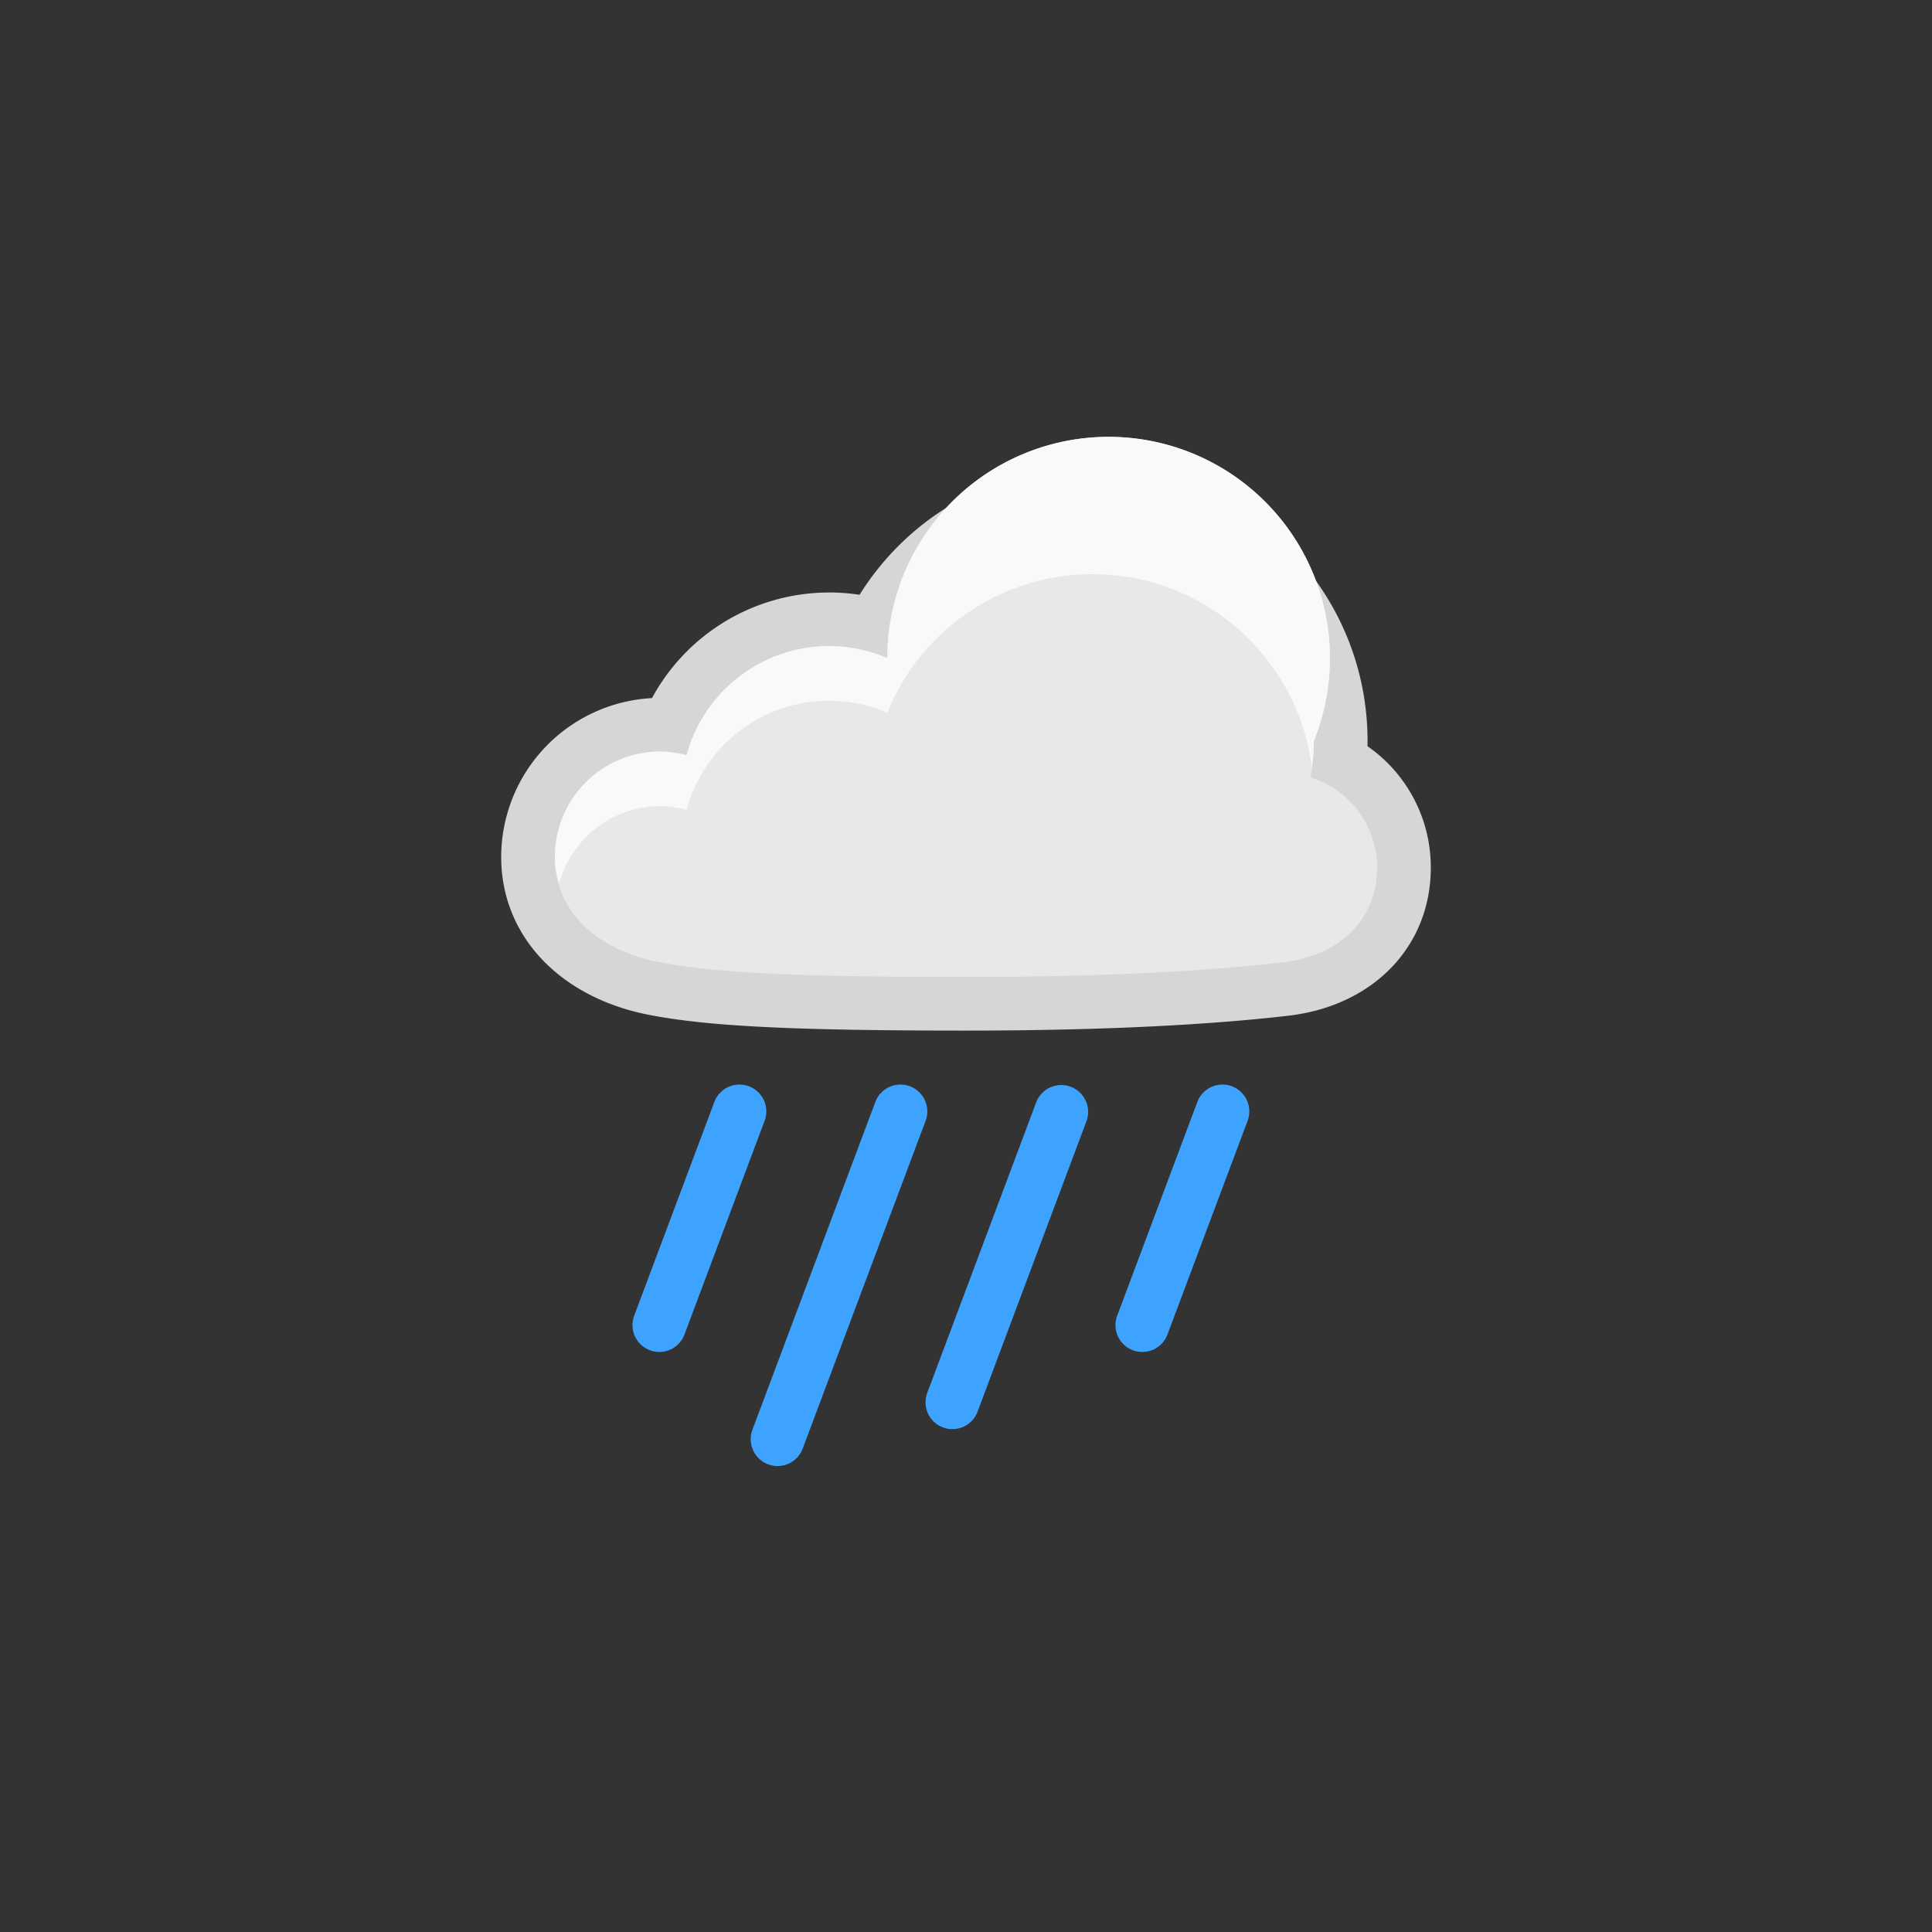 <svg xmlns="http://www.w3.org/2000/svg" xmlns:svgjs="http://svgjs.com/svgjs" xmlns:xlink="http://www.w3.org/1999/xlink" width="288" height="288"><rect width="100%" height="100%" fill="#333333" stroke="none"/><svg xmlns="http://www.w3.org/2000/svg" width="288" height="288" viewBox="0 0 72 72"><path fill="#3ea3ff" d="M24.571 50.384a1.001 1.001 0 01-.937-1.351l3-8a1.001 1.001 0 011.873.703l-3 8a1 1 0 01-.936.648zM28.977 54.635a1.001 1.001 0 01-.937-1.351l4.594-12.251a1.001 1.001 0 011.873.703l-4.594 12.251a.998.998 0 01-.936.648zM35.493 53.26a1.001 1.001 0 01-.937-1.351l4.078-10.876a1.002 1.002 0 011.873.703L36.43 52.612a1.002 1.002 0 01-.937.648zM42.571 50.384a1.001 1.001 0 01-.937-1.351l3-8a1.001 1.001 0 011.873.703l-3 8a1 1 0 01-.936.648z" class="color45ABFF svgShape"/><path fill="#d6d6d6" d="M40.714 17.365c-3.586 0-6.83 1.837-8.681 4.801a7.51 7.51 0 0 0-7.735 3.85 5.936 5.936 0 0 0-5.62 5.921c0 2.936 2.18 5.25 5.554 5.893 2.206.421 5.395.577 11.768.577 6.022 0 9.86-.302 12.019-.555 3.172-.372 5.303-2.591 5.303-5.522a5.491 5.491 0 0 0-2.359-4.52l.002-.194c-.001-5.653-4.599-10.251-10.251-10.251z" class="color868686 svgShape"/><path fill="#e8e8e8" d="M48.843 28.972a8.32 8.32 0 0 0 .121-1.357 8.248 8.248 0 1 0-15.897-3.088 5.498 5.498 0 0 0-7.479 3.619 3.872 3.872 0 0 0-.981-.138 3.929 3.929 0 0 0-3.929 3.929c0 2.17 1.744 3.512 3.929 3.929 2.185.417 5.518.542 11.393.542s9.655-.292 11.786-.542c2.131-.25 3.536-1.583 3.536-3.536a3.526 3.526 0 0 0-2.479-3.358z" class="colorBFBFBF svgShape"/><path fill="#f9f9f9" d="M24.607 30.042c.341 0 .666.057.981.138a5.497 5.497 0 0 1 7.479-3.619 8.247 8.247 0 0 1 7.647-5.162c4.203 0 7.664 3.144 8.177 7.207a7.72 7.72 0 0 0 .073-.992 8.248 8.248 0 1 0-15.897-3.088 5.498 5.498 0 0 0-7.479 3.619 3.872 3.872 0 0 0-.981-.138 3.929 3.929 0 0 0-3.929 3.929c0 .36.064.689.154 1.004.456-1.667 1.964-2.898 3.775-2.898z" class="colorE0E0E0 svgShape"/></svg></svg>